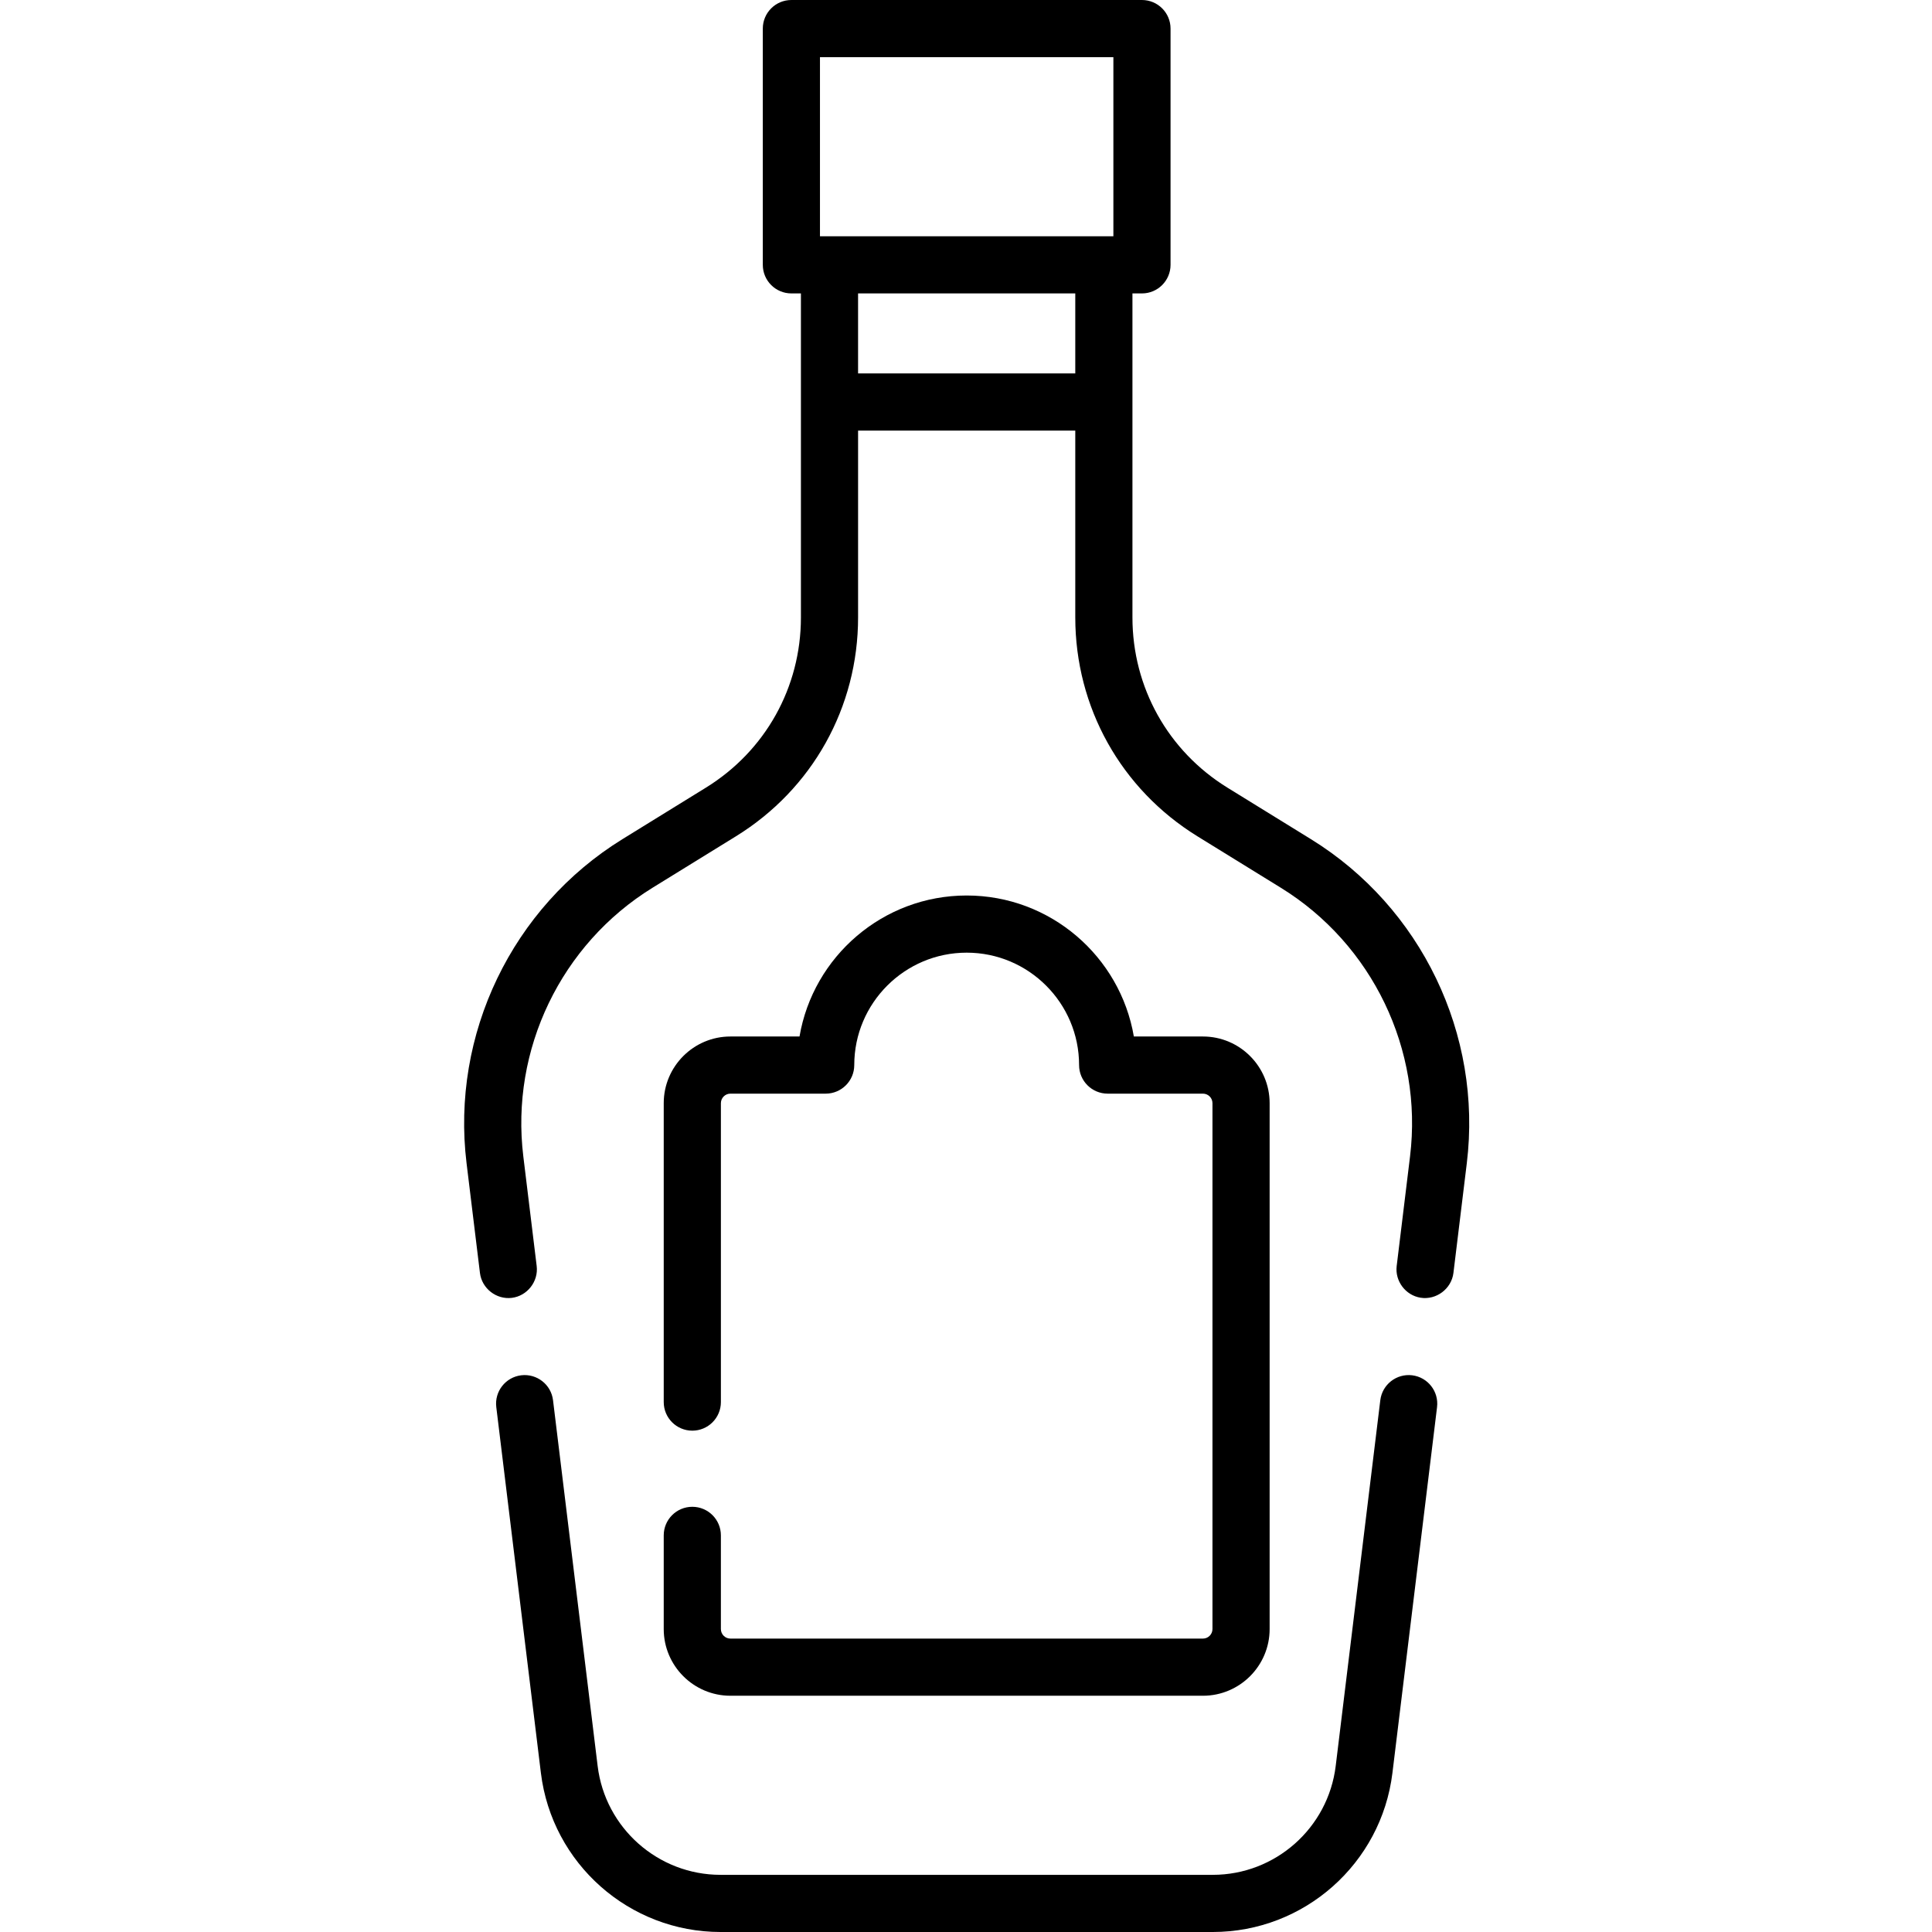 <svg height="512pt" viewBox="-123 0 512 512" width="512pt" xmlns="http://www.w3.org/2000/svg"><path d="m224.402 222.383-22.117-13.645c-15.762-9.73-25.176-26.598-25.176-45.121v-85.859h2.523c4.184 0 7.574-3.391 7.574-7.574v-62.609c0-4.184-3.391-7.574-7.574-7.574h-92.906c-4.184 0-7.574 3.391-7.574 7.574v62.609c0 4.184 3.391 7.574 7.574 7.574h2.527v85.859c0 18.523-9.414 35.391-25.18 45.117l-22.117 13.648c-29.258 18.055-45.473 51.77-41.312 85.895l3.547 29.07c.5 4.102 4.336 7.094 8.434 6.602 4.098-.5 7.102-4.34 6.602-8.438l-3.543-29.066c-3.449-28.277 9.988-56.211 34.23-71.172l22.117-13.645c20.27-12.508 32.371-34.195 32.371-58.016v-49.5h57.559v49.5c0 23.82 12.105 45.508 32.371 58.016l22.117 13.645c24.246 14.961 37.68 42.895 34.23 71.172l-3.543 29.066c-.484 3.992 2.355 7.766 6.328 8.398 4.18.66 8.195-2.359 8.711-6.562l3.543-29.07c4.16-34.125-12.059-67.84-41.316-85.895zm-130.102-207.234h77.758v47.465h-77.758zm10.098 62.609h57.562v21.207h-57.562zm0 0"/><path d="m251.234 364.465c-4.148-.5-7.93 2.449-8.438 6.602l-11.82 96.938c-2.008 16.445-16.012 28.848-32.578 28.848h-130.438c-16.57 0-30.574-12.402-32.578-28.848l-11.824-96.938c-.504-4.152-4.285-7.098-8.434-6.602-4.152.508-7.109 4.285-6.602 8.438l11.82 96.938c2.934 24.035 23.402 42.16 47.617 42.16h130.438c24.215 0 44.684-18.125 47.613-42.16l11.824-96.938c.504-4.152-2.449-7.93-6.602-8.438zm0 0"/><path d="m60.469 399.316c-4.184 0-7.574 3.391-7.574 7.574v24.824c0 9.746 7.93 17.676 17.676 17.676h125.223c9.742 0 17.672-7.93 17.672-17.676v-139.359c0-9.746-7.93-17.672-17.672-17.672h-18.312c-3.609-21.188-22.102-37.367-44.301-37.367-22.199 0-40.691 16.18-44.301 37.367h-18.312c-9.742 0-17.672 7.926-17.672 17.672v79.211c0 4.184 3.391 7.574 7.574 7.574s7.574-3.391 7.574-7.574v-79.211c0-1.395 1.133-2.527 2.523-2.527h25.25c4.18 0 7.57-3.391 7.57-7.57 0-16.43 13.367-29.793 29.793-29.793 16.426 0 29.789 13.363 29.789 29.793 0 4.18 3.395 7.57 7.574 7.57h25.25c1.391 0 2.523 1.133 2.523 2.527v139.359c0 1.395-1.133 2.527-2.523 2.527h-125.227c-1.391 0-2.523-1.133-2.523-2.527v-24.824c0-4.184-3.391-7.574-7.574-7.574zm0 0"/></svg>